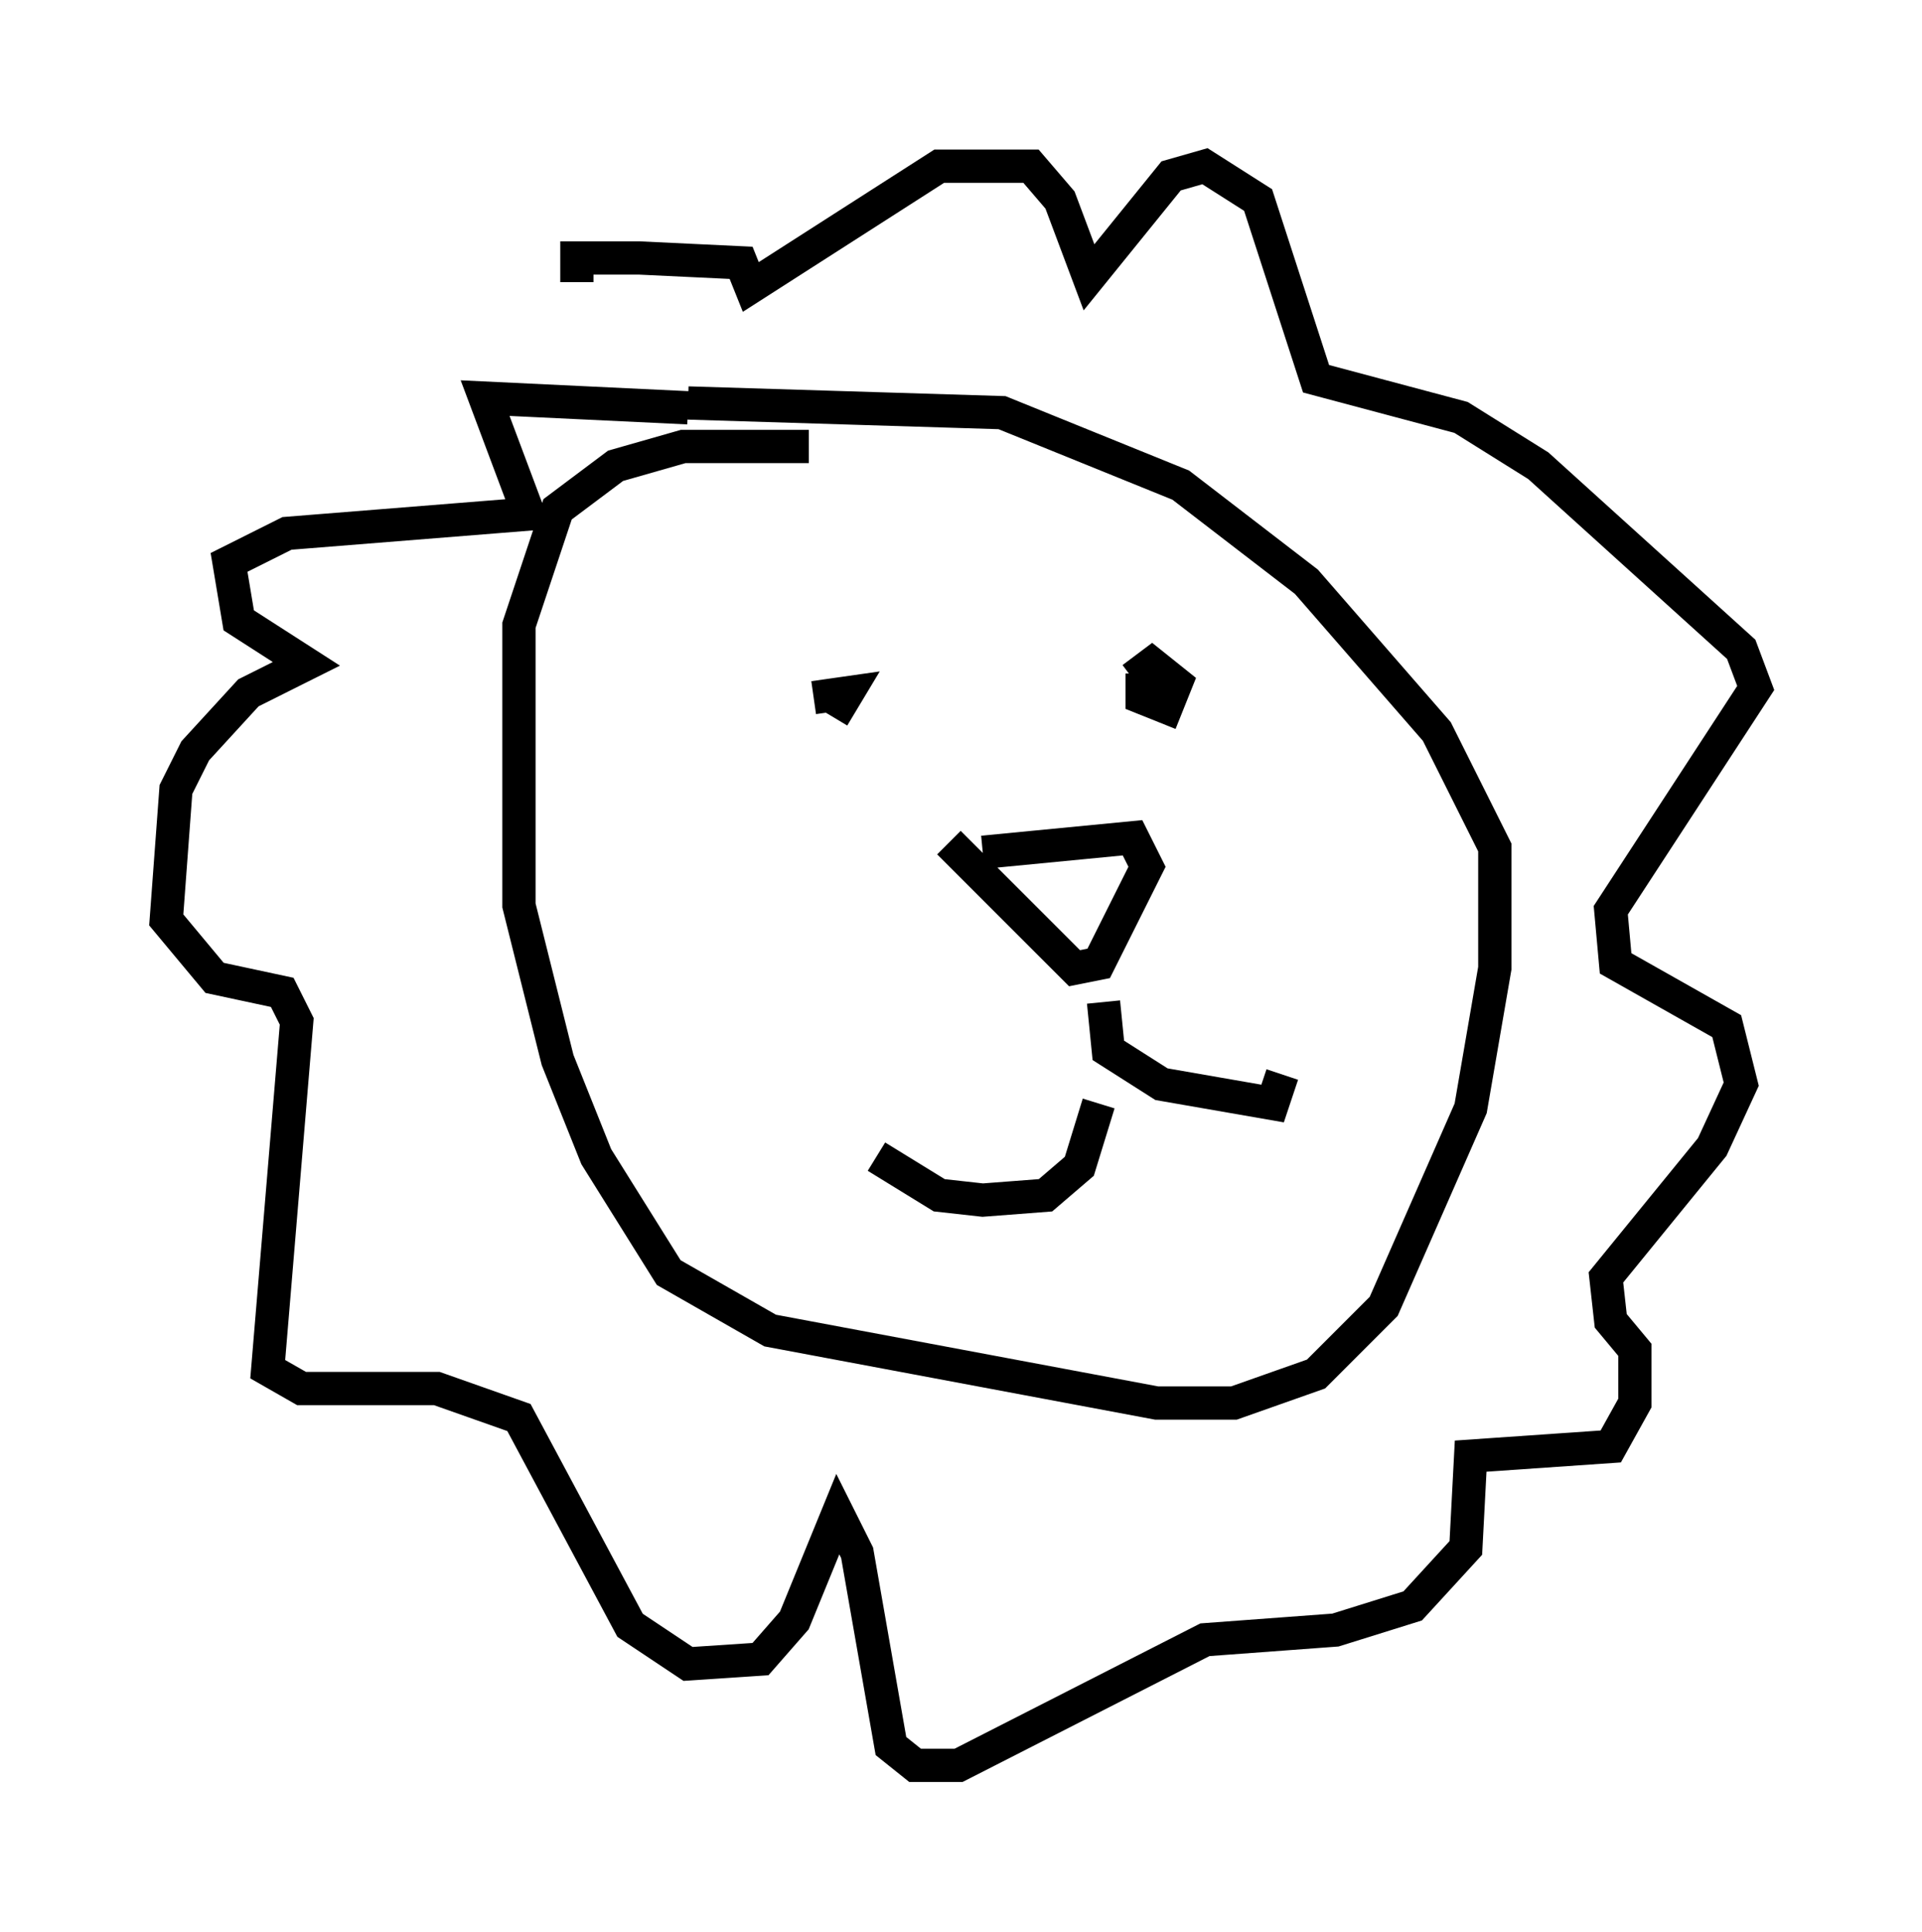 <?xml version="1.0" encoding="utf-8" ?>
<svg baseProfile="full" height="58.078" version="1.1" width="57.788" xmlns="http://www.w3.org/2000/svg" xmlns:ev="http://www.w3.org/2001/xml-events" xmlns:xlink="http://www.w3.org/1999/xlink"><defs /><rect fill="white" height="58.078" width="57.788" x="0" y="0" /><path d="M33.033, 28.966 m0.0, 4.212 l-0.581, 1.888 -1.017, 0.872 l-1.888, 0.145 -1.307, -0.145 l-1.888, -1.162 m6.827, -4.648 l0.145, 1.453 1.598, 1.017 l3.341, 0.581 0.291, -0.872 m-9.006, -6.682 l4.503, -0.436 0.436, 0.872 l-1.453, 2.905 -0.726, 0.145 l-3.777, -3.777 m-3.486, -3.777 l0.436, -0.726 -1.017, 0.145 m9.877, -0.726 l0.0, 0.726 0.726, 0.291 l0.291, -0.726 -0.726, -0.581 l-0.581, 0.436 m-9.732, -6.972 l-3.777, 0.0 -2.034, 0.581 l-1.743, 1.307 -1.162, 3.486 l0.0, 8.425 1.162, 4.648 l1.162, 2.905 2.179, 3.486 l3.05, 1.743 11.62, 2.179 l2.324, 0.0 2.469, -0.872 l2.034, -2.034 2.615, -5.955 l0.726, -4.212 0.0, -3.631 l-1.743, -3.486 -3.922, -4.503 l-3.777, -2.905 -5.374, -2.179 l-9.441, -0.291 m0.0, 0.145 l0.0, 0.0 m0.0, 0.0 l-6.101, -0.291 1.307, 3.486 l-7.263, 0.581 -1.743, 0.872 l0.291, 1.743 2.034, 1.307 l-1.743, 0.872 -1.598, 1.743 l-0.581, 1.162 -0.291, 3.922 l1.453, 1.743 2.034, 0.436 l0.436, 0.872 -0.872, 10.458 l1.017, 0.581 4.067, 0.0 l2.469, 0.872 3.341, 6.246 l1.743, 1.162 2.179, -0.145 l1.017, -1.162 1.307, -3.196 l0.581, 1.162 1.017, 5.81 l0.726, 0.581 1.307, 0.0 l7.408, -3.777 3.922, -0.291 l2.324, -0.726 1.598, -1.743 l0.145, -2.76 4.212, -0.291 l0.726, -1.307 0.0, -1.598 l-0.726, -0.872 -0.145, -1.307 l3.196, -3.922 0.872, -1.888 l-0.436, -1.743 -3.341, -1.888 l-0.145, -1.598 4.358, -6.682 l-0.436, -1.162 -6.101, -5.52 l-2.324, -1.453 -4.358, -1.162 l-1.743, -5.374 -1.598, -1.017 l-1.017, 0.291 -2.469, 3.05 l-0.872, -2.324 -0.872, -1.017 l-2.76, 0.0 -5.665, 3.631 l-0.291, -0.726 -3.05, -0.145 l-1.888, 0.0 0.0, 0.726 " fill="none" stroke="black" stroke-width="1" /></svg>